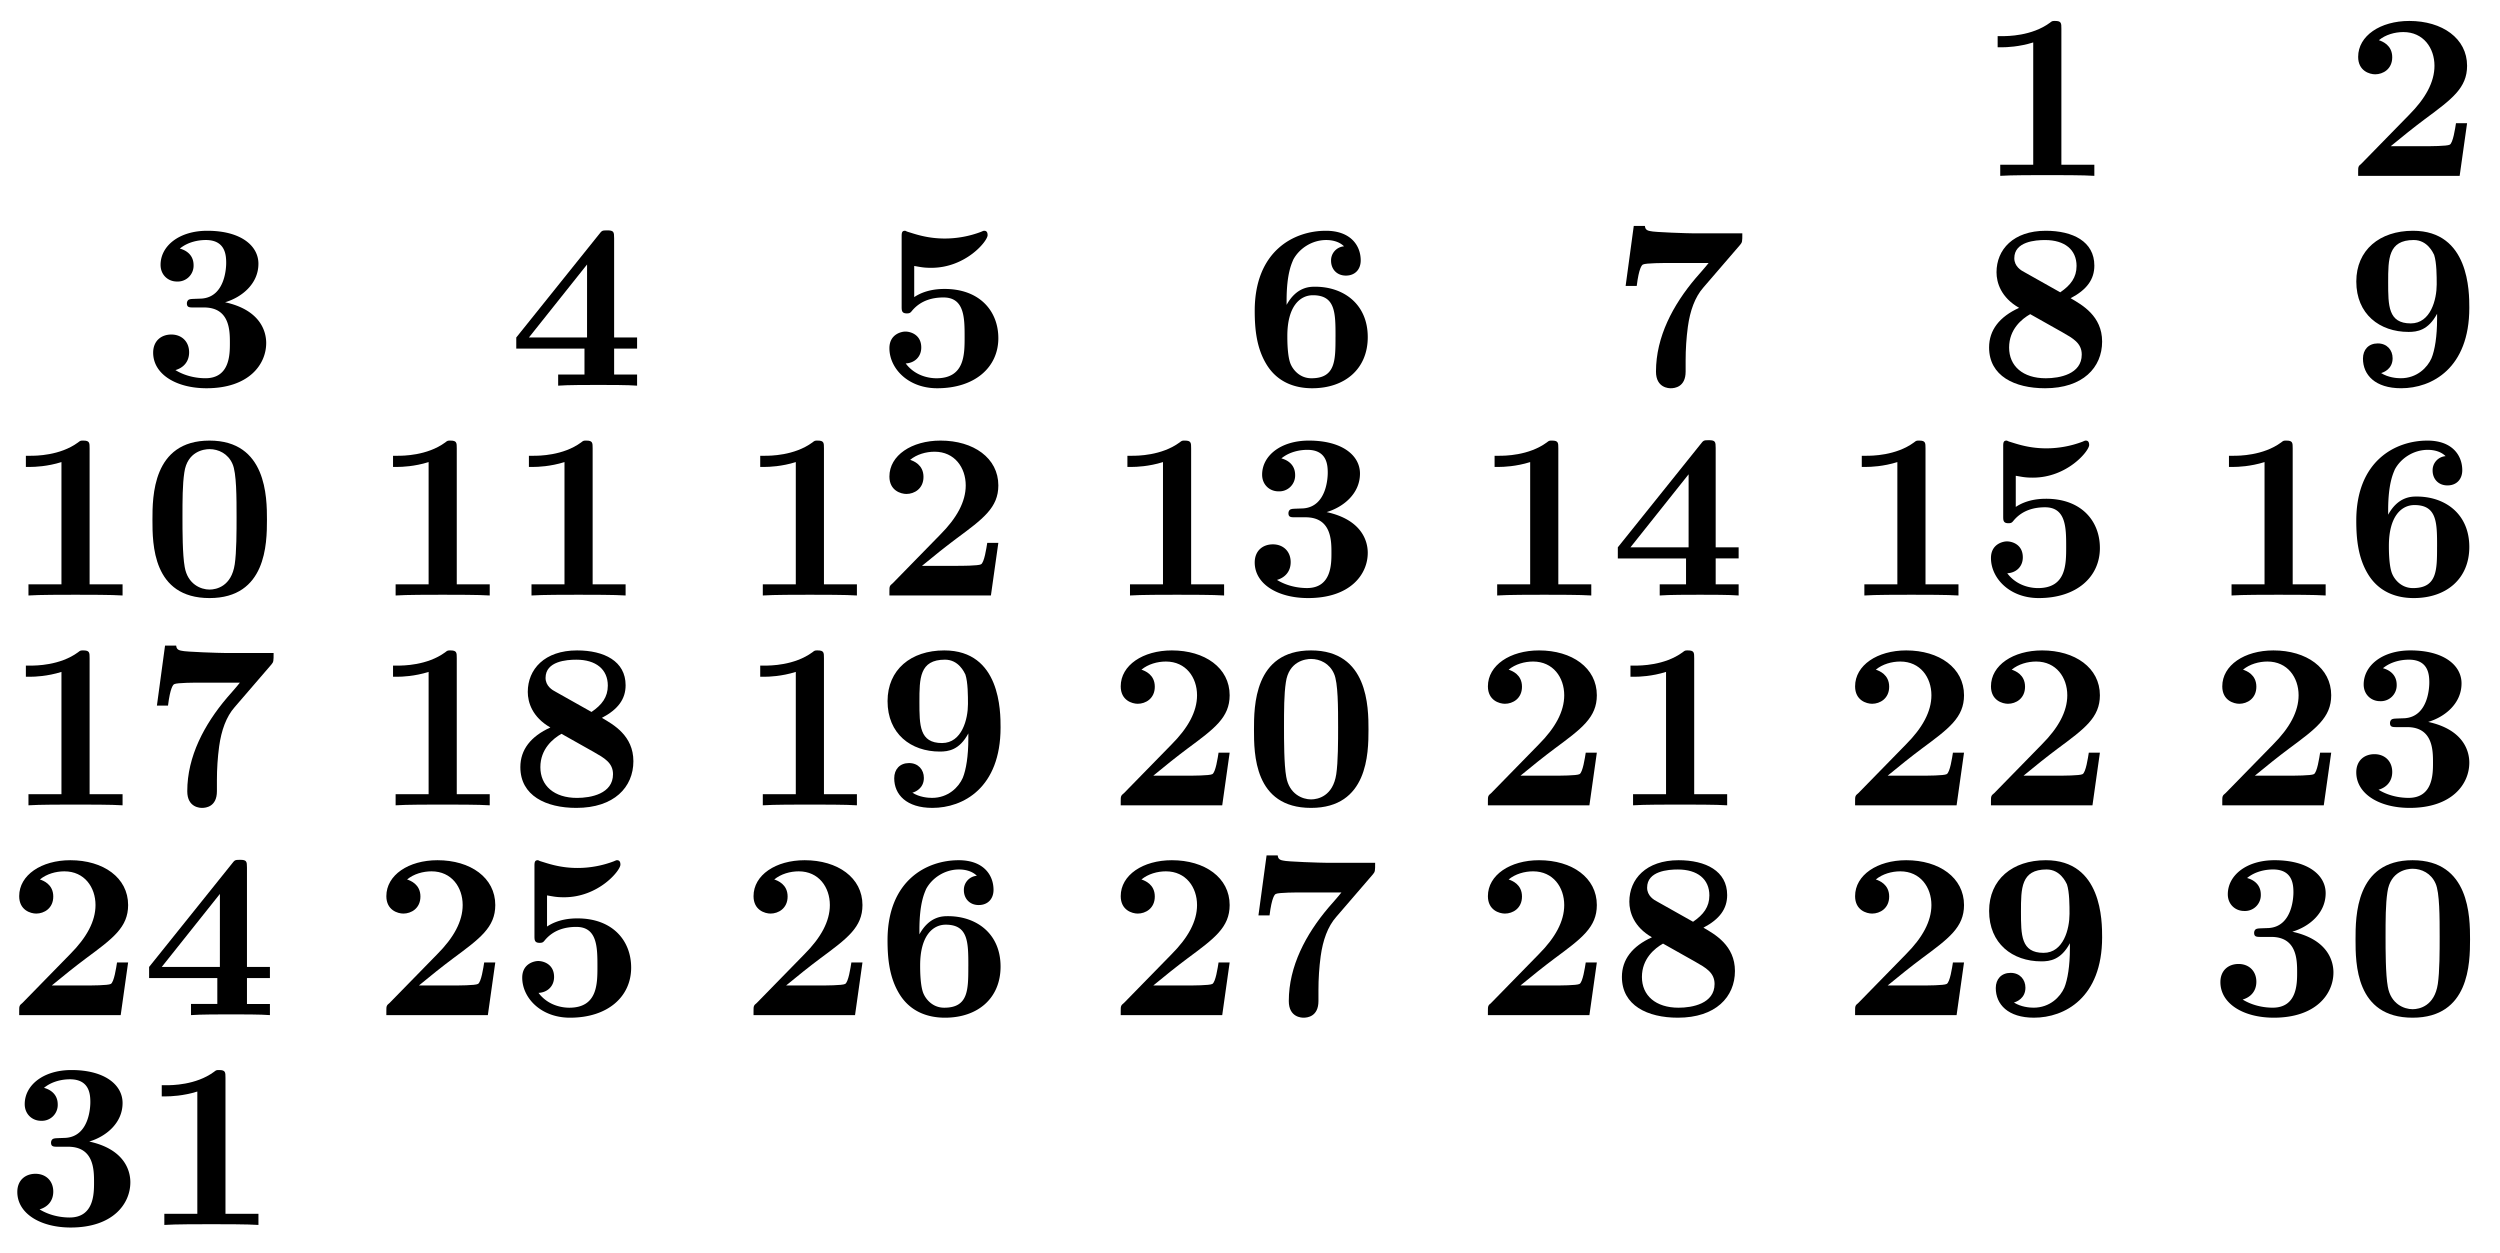 <svg xmlns="http://www.w3.org/2000/svg" xmlns:xlink="http://www.w3.org/1999/xlink" width="140.547" height="70.443" viewBox="0 0 105.41 52.832" version="1.2"><defs><symbol overflow="visible" id="a"><path style="stroke:none" d="M4.922 0v-.469h-1.39v-5.734c0-.234 0-.328-.266-.328-.11 0-.125 0-.22.078-.765.562-1.796.562-2 .562H.845v.47h.203c.156 0 .703-.016 1.297-.204v5.156H.954V0c.437-.031 1.5-.031 1.984-.031s1.546 0 1.984.031Zm0 0"/></symbol><symbol overflow="visible" id="b"><path style="stroke:none" d="M5.156-2.219h-.468c-.032.203-.125.844-.266.906-.11.063-.86.063-1.016.063H1.937c.47-.39 1-.813 1.438-1.14 1.14-.844 1.781-1.313 1.781-2.25 0-1.157-1.047-1.891-2.437-1.891-1.219 0-2.156.625-2.156 1.515 0 .594.484.735.718.735C1.61-4.281 2-4.5 2-5c0-.516-.422-.672-.563-.719.282-.234.672-.343 1.032-.343.844 0 1.312.671 1.312 1.421 0 .688-.375 1.375-1.078 2.079l-2 2.046c-.14.11-.14.141-.14.344V0h4.28Zm0 0"/></symbol><symbol overflow="visible" id="c"><path style="stroke:none" d="M5.25-1.797c0-.547-.297-1.406-1.734-1.719.687-.203 1.406-.765 1.406-1.625 0-.765-.75-1.39-2.156-1.39-1.188 0-1.97.64-1.97 1.437 0 .422.313.703.688.703a.668.668 0 0 0 .704-.687c0-.578-.547-.688-.579-.703.344-.282.782-.36 1.094-.36.828 0 .86.641.86.97 0 .124-.016 1.437-1.047 1.5-.407.015-.438.015-.485.03-.094.016-.125.11-.125.172 0 .172.11.172.282.172h.437c1.094 0 1.094.985 1.094 1.5 0 .469 0 1.484-1.031 1.484-.266 0-.782-.046-1.266-.343C1.75-.75 2-1 2-1.406c0-.453-.313-.75-.75-.75-.422 0-.766.265-.766.765 0 .907.97 1.5 2.25 1.5 1.782 0 2.516-1 2.516-1.906Zm0 0"/></symbol><symbol overflow="visible" id="d"><path style="stroke:none" d="M5.406 0v-.469h-.968v-1.094h.968v-.468h-.968V-6.22c0-.265-.016-.328-.297-.328-.22 0-.22.016-.344.172L.312-2.031v.469h2.876V-.47h-1.11V0c.375-.031 1.281-.031 1.703-.031.406 0 1.266 0 1.625.031Zm-2.11-2.031H.845L3.297-5.11Zm0 0"/></symbol><symbol overflow="visible" id="e"><path style="stroke:none" d="M5.156-2c0-1.156-.797-2.078-2.265-2.078-.282 0-.813.031-1.282.344v-1.313c.282.047.391.078.72.078 1.452 0 2.374-1.125 2.374-1.375 0-.078-.016-.187-.14-.187-.032 0-.032 0-.141.047a4.32 4.32 0 0 1-1.531.28c-.75 0-1.282-.202-1.547-.28-.094-.032-.094-.047-.125-.047-.14 0-.14.11-.14.265v2.922c0 .172 0 .297.218.297.125 0 .156-.031.219-.11.39-.468.921-.562 1.328-.562.89 0 .89.875.89 1.672 0 .735 0 1.735-1.187 1.735-.25 0-.875-.063-1.297-.625.36-.016.656-.266.656-.672 0-.532-.437-.672-.672-.672-.14 0-.671.094-.671.703 0 .844.78 1.687 2.015 1.687C4.172.11 5.156-.78 5.156-2Zm0 0"/></symbol><symbol overflow="visible" id="f"><path style="stroke:none" d="M5.25-2.047c0-1.39-1.016-2.125-2.219-2.125-.219 0-.781 0-1.203.766v-.188c0-1.14.219-1.562.281-1.719.25-.468.782-.828 1.391-.828.172 0 .516.032.75.266a.595.595 0 0 0-.547.61c0 .343.235.624.625.624s.625-.265.625-.64c0-.625-.422-1.25-1.469-1.25-1.359 0-3 .86-3 3.375 0 .781.079 1.578.5 2.265.47.766 1.22 1 1.922 1C4.281.11 5.25-.703 5.25-2.047Zm-1.36-.015c0 1 0 1.75-1.015 1.75-.516 0-.781-.391-.86-.563-.156-.313-.156-1.031-.156-1.219 0-1.25.532-1.719 1.079-1.719.953 0 .953.75.953 1.75Zm0 0"/></symbol><symbol overflow="visible" id="g"><path style="stroke:none" d="M5.563-6.422H3.53c-.234 0-1.703-.047-1.844-.094-.203-.03-.218-.125-.234-.218H.984l-.343 2.53h.468c.094-.765.22-.89.266-.905.11-.063.922-.063 1.094-.063H4.14c-.172.219-.36.422-.547.64-.953 1.126-1.672 2.47-1.672 3.938 0 .703.562.703.625.703.156 0 .625-.046.625-.703v-.469c0-.468.031-.953.094-1.421.093-.672.296-1.25.656-1.657l1.547-1.796c.093-.11.093-.141.093-.485Zm0 0"/></symbol><symbol overflow="visible" id="h"><path style="stroke:none" d="M5.25-1.86c0-1.077-.844-1.546-1.328-1.827.687-.36 1-.797 1-1.376 0-1.015-.906-1.468-2.047-1.468-1.375 0-2.078.797-2.078 1.75 0 .437.187 1.062.953 1.5C.922-2.906.484-2.344.484-1.61.484-.406 1.563.109 2.844.109 4.438.11 5.25-.766 5.25-1.859ZM4.172-5.046c0 .484-.25.813-.688 1.11l-1.5-.844c-.156-.078-.437-.25-.437-.594 0-.703.89-.766 1.297-.766.828 0 1.328.407 1.328 1.094Zm.219 3.734c0 .829-.938 1-1.516 1-.969 0-1.547-.515-1.547-1.296 0-.766.531-1.204.89-1.407l1.36.766c.438.25.813.453.813.938Zm0 0"/></symbol><symbol overflow="visible" id="i"><path style="stroke:none" d="M5.25-3.281c0-.672 0-3.25-2.375-3.25-1.406 0-2.39.812-2.39 2.14 0 1.375.984 2.125 2.203 2.125.359 0 .828-.062 1.203-.765v.219c0 .734-.094 1.312-.235 1.656-.172.39-.61.843-1.297.843-.171 0-.53-.03-.828-.218.11-.031.485-.172.485-.625 0-.344-.235-.625-.625-.625-.391 0-.625.265-.625.64 0 .688.515 1.25 1.609 1.25C3.672.11 5.25-.734 5.25-3.28Zm-1.375-.985c0 .625-.25 1.641-1.094 1.641-.953 0-.953-.75-.953-1.734 0-.985 0-1.782 1.078-1.782.578 0 .813.532.86.625.109.329.109.907.109 1.25Zm0 0"/></symbol><symbol overflow="visible" id="j"><path style="stroke:none" d="M5.281-3.188c0-.953-.015-3.343-2.422-3.343C.453-6.531.453-4.156.453-3.188c0 1 0 3.297 2.406 3.297 2.391 0 2.422-2.296 2.422-3.296ZM4-3.296c0 .563 0 1.469-.078 1.985-.14.921-.766 1.062-1.063 1.062-.359 0-.921-.219-1.046-.953-.094-.516-.094-1.547-.094-2.094 0-.719 0-1.375.078-1.89.125-.891.828-.985 1.062-.985.375 0 .782.188.97.625C4-5.172 4-4.109 4-3.297Zm0 0"/></symbol></defs><use xlink:href="#a" x="83.384" y="7.414" style="fill:#000;fill-opacity:1"/><use xlink:href="#b" x="98.866" y="7.414" style="fill:#000;fill-opacity:1"/><use xlink:href="#c" x="5.974" y="16.261" style="fill:#000;fill-opacity:1"/><use xlink:href="#d" x="21.456" y="16.261" style="fill:#000;fill-opacity:1"/><use xlink:href="#e" x="36.938" y="16.261" style="fill:#000;fill-opacity:1"/><use xlink:href="#f" x="52.42" y="16.261" style="fill:#000;fill-opacity:1"/><use xlink:href="#g" x="67.902" y="16.261" style="fill:#000;fill-opacity:1"/><use xlink:href="#h" x="83.384" y="16.261" style="fill:#000;fill-opacity:1"/><use xlink:href="#i" x="98.866" y="16.261" style="fill:#000;fill-opacity:1"/><g style="fill:#000;fill-opacity:1"><use xlink:href="#a" x=".246" y="25.108"/><use xlink:href="#j" x="5.975" y="25.108"/></g><g style="fill:#000;fill-opacity:1"><use xlink:href="#a" x="15.727" y="25.108"/><use xlink:href="#a" x="21.456" y="25.108"/></g><g style="fill:#000;fill-opacity:1"><use xlink:href="#a" x="31.209" y="25.108"/><use xlink:href="#b" x="36.938" y="25.108"/></g><g style="fill:#000;fill-opacity:1"><use xlink:href="#a" x="46.691" y="25.108"/><use xlink:href="#c" x="52.42" y="25.108"/></g><g style="fill:#000;fill-opacity:1"><use xlink:href="#a" x="62.173" y="25.108"/><use xlink:href="#d" x="67.902" y="25.108"/></g><g style="fill:#000;fill-opacity:1"><use xlink:href="#a" x="77.655" y="25.108"/><use xlink:href="#e" x="83.384" y="25.108"/></g><g style="fill:#000;fill-opacity:1"><use xlink:href="#a" x="93.137" y="25.108"/><use xlink:href="#f" x="98.866" y="25.108"/></g><g style="fill:#000;fill-opacity:1"><use xlink:href="#a" x=".246" y="33.955"/><use xlink:href="#g" x="5.975" y="33.955"/></g><g style="fill:#000;fill-opacity:1"><use xlink:href="#a" x="15.727" y="33.955"/><use xlink:href="#h" x="21.456" y="33.955"/></g><g style="fill:#000;fill-opacity:1"><use xlink:href="#a" x="31.209" y="33.955"/><use xlink:href="#i" x="36.938" y="33.955"/></g><g style="fill:#000;fill-opacity:1"><use xlink:href="#b" x="46.691" y="33.955"/><use xlink:href="#j" x="52.42" y="33.955"/></g><g style="fill:#000;fill-opacity:1"><use xlink:href="#b" x="62.173" y="33.955"/><use xlink:href="#a" x="67.902" y="33.955"/></g><g style="fill:#000;fill-opacity:1"><use xlink:href="#b" x="77.655" y="33.955"/><use xlink:href="#b" x="83.384" y="33.955"/></g><g style="fill:#000;fill-opacity:1"><use xlink:href="#b" x="93.137" y="33.955"/><use xlink:href="#c" x="98.866" y="33.955"/></g><g style="fill:#000;fill-opacity:1"><use xlink:href="#b" x=".246" y="42.801"/><use xlink:href="#d" x="5.975" y="42.801"/></g><g style="fill:#000;fill-opacity:1"><use xlink:href="#b" x="15.727" y="42.801"/><use xlink:href="#e" x="21.456" y="42.801"/></g><g style="fill:#000;fill-opacity:1"><use xlink:href="#b" x="31.209" y="42.801"/><use xlink:href="#f" x="36.938" y="42.801"/></g><g style="fill:#000;fill-opacity:1"><use xlink:href="#b" x="46.691" y="42.801"/><use xlink:href="#g" x="52.42" y="42.801"/></g><g style="fill:#000;fill-opacity:1"><use xlink:href="#b" x="62.173" y="42.801"/><use xlink:href="#h" x="67.902" y="42.801"/></g><g style="fill:#000;fill-opacity:1"><use xlink:href="#b" x="77.655" y="42.801"/><use xlink:href="#i" x="83.384" y="42.801"/></g><g style="fill:#000;fill-opacity:1"><use xlink:href="#c" x="93.137" y="42.801"/><use xlink:href="#j" x="98.866" y="42.801"/></g><g style="fill:#000;fill-opacity:1"><use xlink:href="#c" x=".246" y="51.648"/><use xlink:href="#a" x="5.975" y="51.648"/></g></svg>